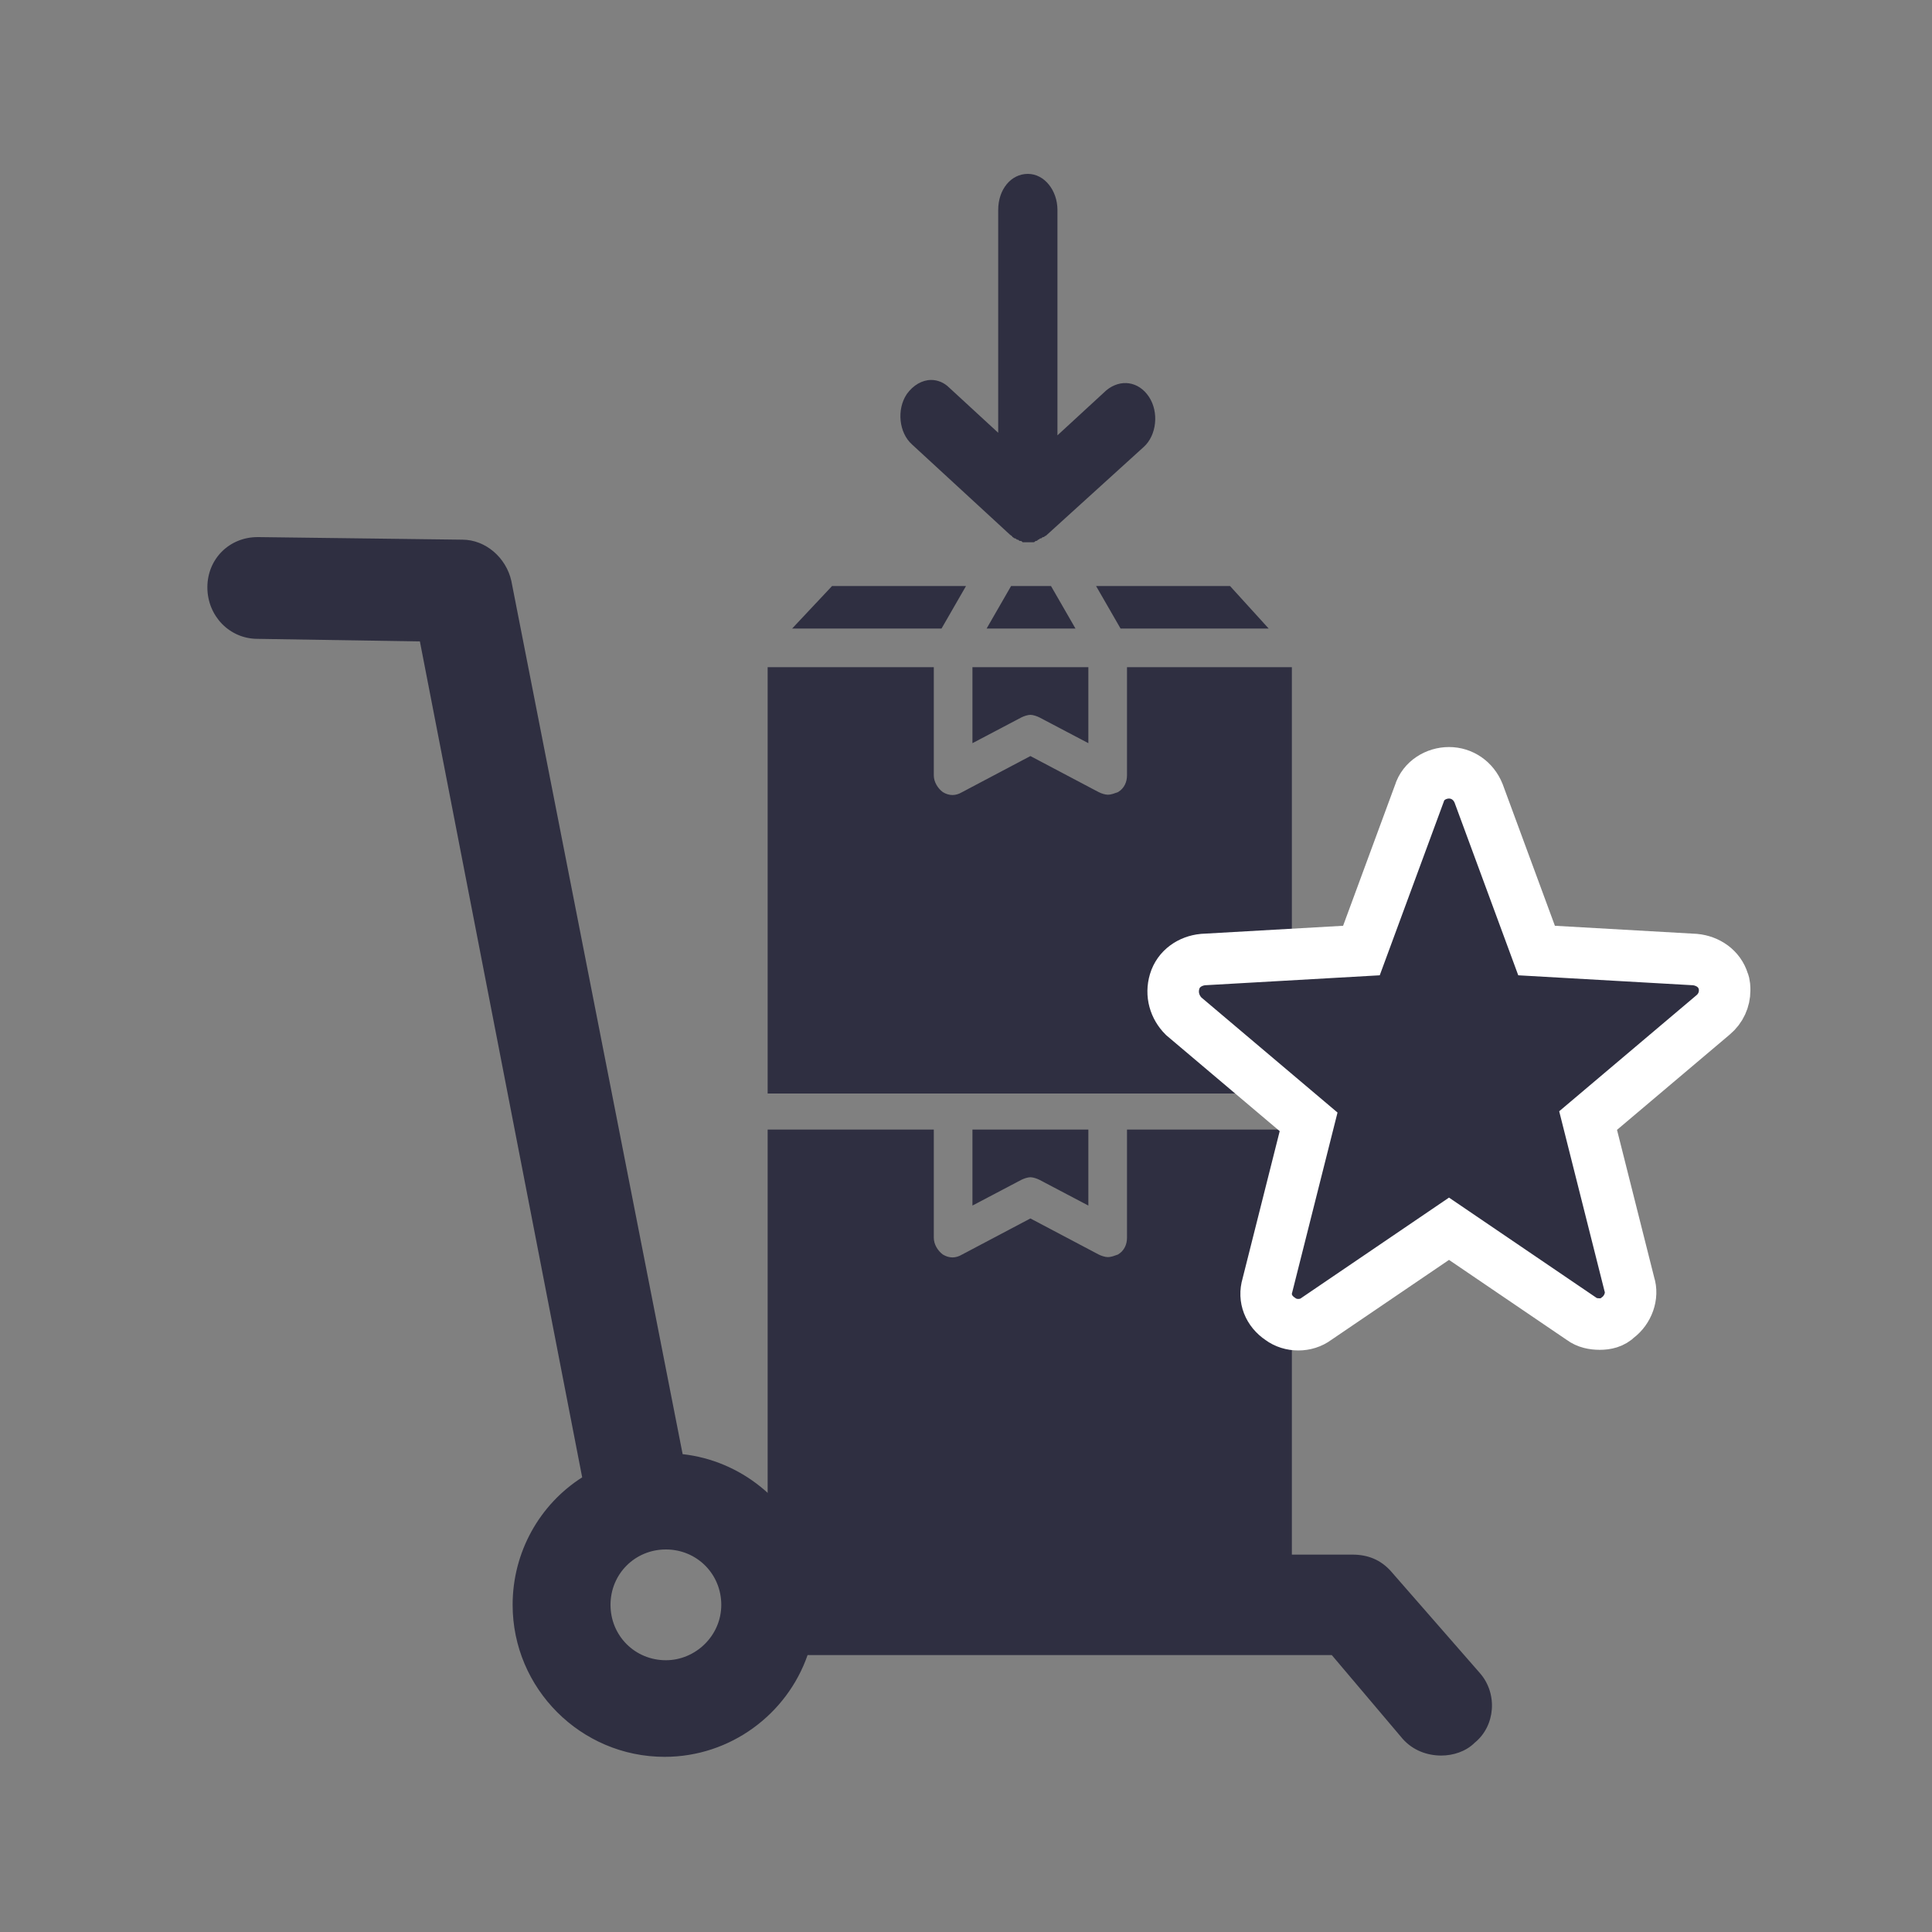 <?xml version="1.0" encoding="utf-8"?>
<!-- Generator: Adobe Illustrator 22.0.0, SVG Export Plug-In . SVG Version: 6.00 Build 0)  -->
<svg version="1.1" id="Capa_1" xmlns="http://www.w3.org/2000/svg" xmlns:xlink="http://www.w3.org/1999/xlink" x="0px" y="0px"
	 viewBox="0 0 150 150" style="enable-background:new 0 0 150 150;" xml:space="preserve">
<rect x="0" y="0" width="150" height="150" fill="#808080" stroke="none"/>
<style type="text/css">
	.st0{fill:#2F2F41;}
	.st1{fill:#2F2F41;stroke:#FFFFFF;stroke-width:4;stroke-miterlimit:10;}
</style>
<g>
	<path class="st0" d="M78.4,41.5C78.5,41.5,78.5,41.5,78.4,41.5c0.1,0.1,0.2,0.1,0.2,0.2c0.1,0,0.1,0.1,0.2,0.1
		c0.1,0,0.1,0.1,0.2,0.1c0.1,0,0.1,0.1,0.2,0.1c0.1,0,0.1,0,0.2,0.1c0.1,0,0.2,0,0.3,0c0.1,0,0.1,0,0.2,0c0.1,0,0.2,0,0.3,0
		c0.1,0,0.1,0,0.2-0.1c0.1,0,0.1,0,0.2-0.1c0.1,0,0.1-0.1,0.2-0.1c0.1,0,0.1-0.1,0.2-0.1c0.1,0,0.1-0.1,0.2-0.1c0,0,0,0,0,0l7.6-6.9
		c1-0.9,1.2-2.7,0.4-3.9c-0.8-1.2-2.2-1.4-3.3-0.5l-3.8,3.5V16.3c0-1.5-1-2.8-2.3-2.8c-1.3,0-2.3,1.2-2.3,2.8v17.3l-3.8-3.5
		c-0.4-0.4-0.9-0.6-1.4-0.6c-0.7,0-1.4,0.4-1.9,1.1c-0.8,1.2-0.6,3,0.4,3.9L78.4,41.5z"/>
	<path class="st0" d="M114.9,129.9L108,122c-0.8-0.9-1.8-1.3-3-1.3H62.8c-1.5-4.2-5.3-7.3-9.8-7.8L39.7,45.1c-0.4-1.8-2-3.2-3.8-3.2
		l-15.8-0.2h-0.1c-2.2,0-3.9,1.7-3.9,3.9c0,2.2,1.7,4,3.9,4l12.6,0.2l12.6,64.9c-3.3,2.1-5.4,5.8-5.4,9.9c0,6.5,5.3,11.8,11.8,11.8
		c5.1,0,9.5-3.3,11.1-7.9h40.7l5.5,6.5c0.8,0.9,1.9,1.3,3,1.3c0.9,0,1.9-0.3,2.6-1C116.1,134,116.3,131.5,114.9,129.9z M51.7,128.9
		c-2.4,0-4.3-1.9-4.3-4.3c0-2.4,1.9-4.3,4.3-4.3c2.4,0,4.3,1.9,4.3,4.3C56,127,54,128.9,51.7,128.9z"/>
	<g>
		<path class="st0" d="M75.5,87.7h9v5.9l-3.8-2c-0.2-0.1-0.5-0.2-0.7-0.2c-0.2,0-0.5,0.1-0.7,0.2l-3.8,2V87.7z"/>
		<path class="st0" d="M72.5,87.7v8.4c0,0.5,0.3,1,0.7,1.3c0.5,0.3,1,0.3,1.5,0l5.3-2.8l5.3,2.8c0.2,0.1,0.5,0.2,0.7,0.2
			c0.3,0,0.5-0.1,0.8-0.2c0.5-0.3,0.7-0.8,0.7-1.3v-8.4h12.8v33.1H59.6V87.7H72.5z"/>
		<polygon class="st0" points="98.5,84.6 87,84.6 85.1,81.3 95.5,81.3 		"/>
		<polygon class="st0" points="81.6,81.3 83.5,84.6 76.6,84.6 78.5,81.3 		"/>
		<polygon class="st0" points="64.6,81.3 75,81.3 73.1,84.6 61.5,84.6 		"/>
	</g>
	<g>
		<path class="st0" d="M75.5,51.8h9v5.9l-3.8-2c-0.2-0.1-0.5-0.2-0.7-0.2c-0.2,0-0.5,0.1-0.7,0.2l-3.8,2V51.8z"/>
		<path class="st0" d="M72.5,51.8v8.4c0,0.5,0.3,1,0.7,1.3c0.5,0.3,1,0.3,1.5,0l5.3-2.8l5.3,2.8c0.2,0.1,0.5,0.2,0.7,0.2
			c0.3,0,0.5-0.1,0.8-0.2c0.5-0.3,0.7-0.8,0.7-1.3v-8.4h12.8v33.1H59.6V51.8H72.5z"/>
		<polygon class="st0" points="98.5,48.8 87,48.8 85.1,45.5 95.5,45.5 		"/>
		<polygon class="st0" points="81.6,45.5 83.5,48.8 76.6,48.8 78.5,45.5 		"/>
		<polygon class="st0" points="64.6,45.5 75,45.5 73.1,48.8 61.5,48.8 		"/>
	</g>
	<path class="st1" d="M126.5,99.7L123.3,87l9.7-8.2c0.6-0.5,0.9-1.2,0.9-1.9v0c0-0.2,0-0.5-0.1-0.7c-0.3-1-1.2-1.6-2.2-1.7
		l-12.3-0.7l-4.5-12.2c-0.4-1-1.3-1.6-2.3-1.6c-1,0-2,0.6-2.3,1.6l-4.5,12.2l-12.3,0.7c-1,0.1-1.9,0.7-2.2,1.7c-0.3,1,0,2,0.7,2.7
		l9.7,8.2l-3.2,12.7c-0.3,1,0.1,2,1,2.6c0.8,0.6,2,0.6,2.8,0l10.3-7l10.3,7c0.4,0.3,0.9,0.4,1.4,0.4c0.5,0,1-0.1,1.4-0.5
		C126.4,101.7,126.8,100.6,126.5,99.7z"/>
</g>
</svg>
